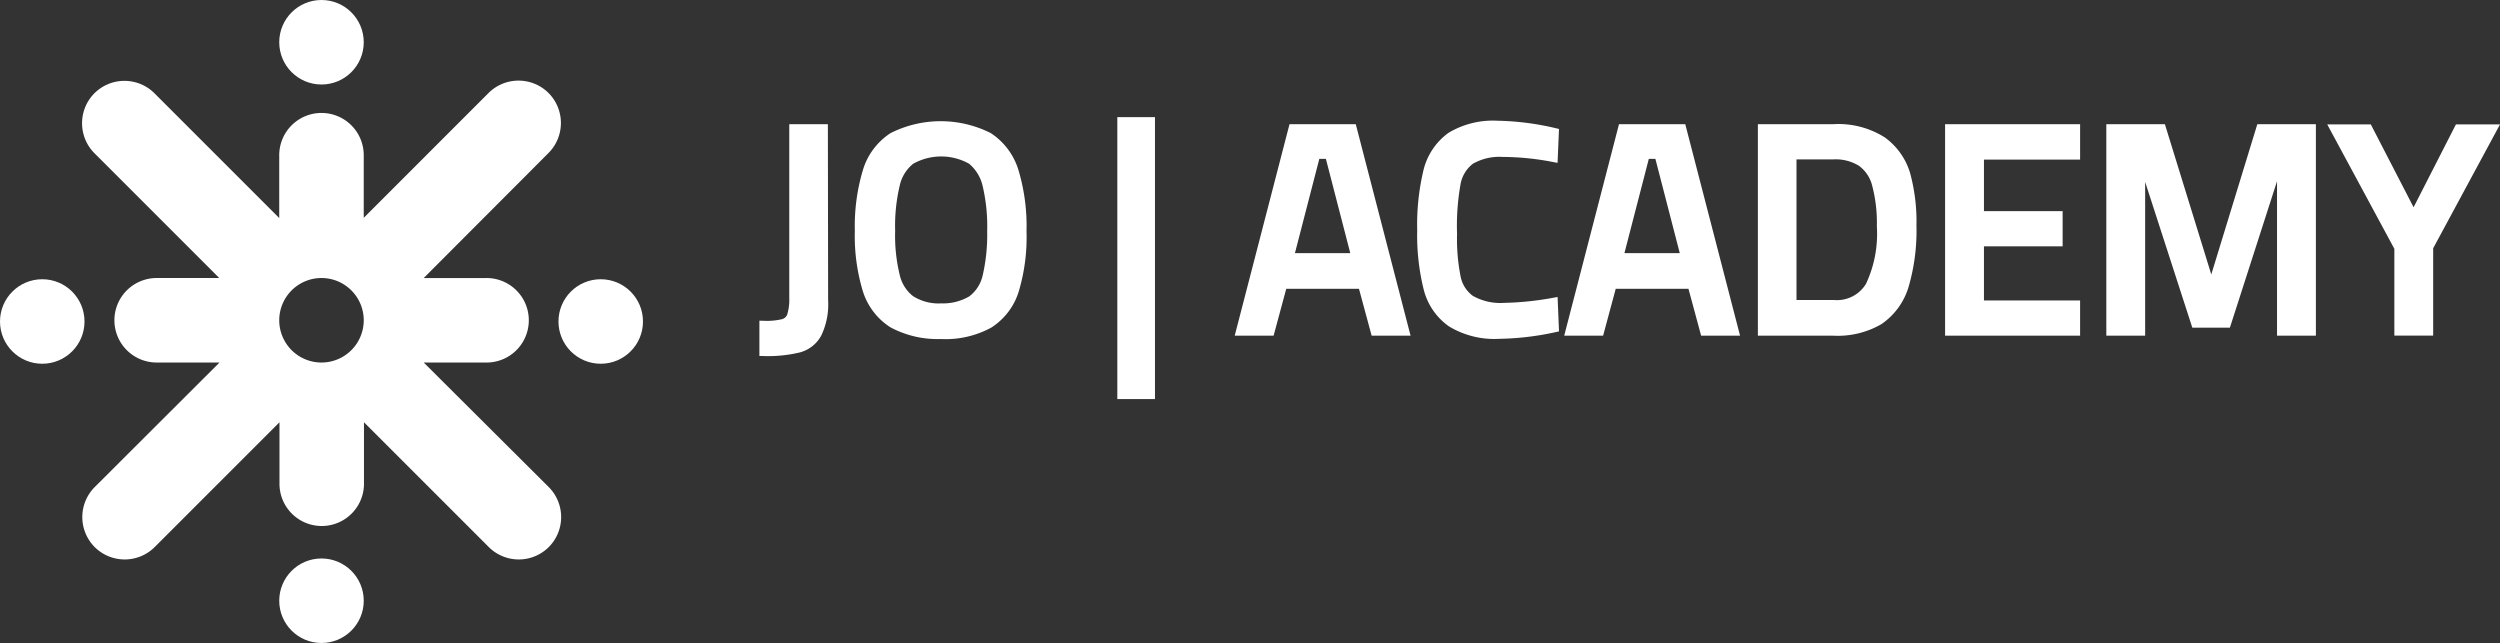 <svg id="Untitled" xmlns="http://www.w3.org/2000/svg" width="228.622" height="58.799" viewBox="0 0 228.622 58.799">
  <rect x="0" y="0" width="228.622" height="58.799" fill="#333333" stroke="none"/>
  <circle id="Ellipse_3" data-name="Ellipse 3" cx="3.864" cy="3.864" r="3.864" transform="translate(25.536 51.072)" fill="#fff"/>
  <circle id="Ellipse_4" data-name="Ellipse 4" cx="3.864" cy="3.864" r="3.864" transform="translate(25.536 0)" fill="#fff"/>
  <path id="Path_35" data-name="Path 35" d="M65.043,58.981h5.685a3.864,3.864,0,1,0,0-7.727H65.043L76.457,39.817a3.887,3.887,0,0,0,0-5.485h0a3.887,3.887,0,0,0-5.485,0L59.558,45.746V40.084a3.864,3.864,0,1,0-7.727,0v5.685L40.417,34.355a3.887,3.887,0,0,0-5.485,0h0a3.887,3.887,0,0,0,0,5.485L46.346,51.253H40.684a3.864,3.864,0,1,0,0,7.727h5.685L34.955,70.372a3.887,3.887,0,0,0,0,5.485h0a3.887,3.887,0,0,0,5.485,0L51.853,64.443v5.685a3.864,3.864,0,0,0,7.727,0V64.443L70.994,75.857a3.887,3.887,0,0,0,5.485,0h0a3.887,3.887,0,0,0,0-5.485Zm-9.348,0a3.864,3.864,0,1,1,3.864-3.864A3.867,3.867,0,0,1,55.695,58.981Z" transform="translate(-26.295 -25.828)" fill="#fff"/>
  <circle id="Ellipse_5" data-name="Ellipse 5" cx="3.864" cy="3.864" r="3.864" transform="translate(0 25.536)" fill="#fff"/>
  <circle id="Ellipse_6" data-name="Ellipse 6" cx="3.864" cy="3.864" r="3.864" transform="translate(51.072 25.536)" fill="#fff"/>
  <path id="Path_36" data-name="Path 36" d="M315,89.386a6.527,6.527,0,0,0,1.732-.178,1.237,1.237,0,0,0,.777-.711,5.19,5.19,0,0,0,.222-1.71V71.4h2.531l.022,15.633a6.066,6.066,0,0,1-.577,2.976,2.63,2.63,0,0,1-1.665,1.288,11.932,11.932,0,0,1-3.042.311Z" transform="translate(-245.053 -59.545)" fill="#fff" stroke="#fff" stroke-linecap="round" stroke-width="1"/>
  <path id="Path_37" data-name="Path 37" d="M357.32,88.12a5.548,5.548,0,0,1-2.309-3.02,16.912,16.912,0,0,1-.711-5.374,17.355,17.355,0,0,1,.711-5.4,5.606,5.606,0,0,1,2.309-3.109,9.689,9.689,0,0,1,8.66,0,5.685,5.685,0,0,1,2.309,3.109,17.366,17.366,0,0,1,.711,5.44,16.837,16.837,0,0,1-.688,5.352,5.514,5.514,0,0,1-2.287,3.02,8.242,8.242,0,0,1-4.374.977A8.609,8.609,0,0,1,357.32,88.12Zm7.239-2A3.815,3.815,0,0,0,365.98,83.9a16.913,16.913,0,0,0,.422-4.152,16.57,16.57,0,0,0-.422-4.219,4.245,4.245,0,0,0-1.443-2.354,5.728,5.728,0,0,0-5.685,0,4.026,4.026,0,0,0-1.443,2.332,16.454,16.454,0,0,0-.422,4.219,15.632,15.632,0,0,0,.422,4.108A3.933,3.933,0,0,0,358.83,86.1a4.858,4.858,0,0,0,2.887.755A5.208,5.208,0,0,0,364.559,86.121Z" transform="translate(-275.626 -58.612)" fill="#fff" stroke="#fff" stroke-linecap="round" stroke-width="1"/>
  <path id="Path_38" data-name="Path 38" d="M462.4,68.5h2.443V93.281H462.4Z" transform="translate(-359.722 -57.289)" fill="#fff" stroke="#fff" stroke-linecap="round" stroke-width="1"/>
  <path id="Path_39" data-name="Path 39" d="M522.5,85.456h-7.417l-1.155,4.286H511.4L516.152,71.4h5.285l4.752,18.342h-2.531Zm-6.884-2.265h6.351l-2.487-9.615h-1.377Z" transform="translate(-397.841 -59.545)" fill="#fff" stroke="#fff" stroke-linecap="round" stroke-width="1"/>
  <path id="Path_40" data-name="Path 40" d="M588.565,87.875a5.355,5.355,0,0,1-2.087-3.064A20.079,20.079,0,0,1,585.9,79.5a20.954,20.954,0,0,1,.577-5.44,5.439,5.439,0,0,1,2.065-3.042,7.41,7.41,0,0,1,4.2-1.021,24.449,24.449,0,0,1,5.107.644l-.089,2.11a25.088,25.088,0,0,0-4.53-.444,5.367,5.367,0,0,0-3.02.711,3.533,3.533,0,0,0-1.355,2.287,22.138,22.138,0,0,0-.311,4.552,18.075,18.075,0,0,0,.333,3.975,3.367,3.367,0,0,0,1.354,2.11,5.627,5.627,0,0,0,3.131.711,28.147,28.147,0,0,0,4.4-.444l.089,2.154a25.1,25.1,0,0,1-4.93.577A7.5,7.5,0,0,1,588.565,87.875Z" transform="translate(-455.798 -58.456)" fill="#fff" stroke="#fff" stroke-linecap="round" stroke-width="1"/>
  <path id="Path_41" data-name="Path 41" d="M658.2,85.456h-7.417l-1.155,4.286H647.1L651.852,71.4h5.285l4.752,18.342h-2.531Zm-6.884-2.265h6.351l-2.487-9.615h-1.377Z" transform="translate(-503.409 -59.545)" fill="#fff" stroke="#fff" stroke-linecap="round" stroke-width="1"/>
  <path id="Path_42" data-name="Path 42" d="M737.036,72.532a5.7,5.7,0,0,1,2.11,3,16.286,16.286,0,0,1,.555,4.641,17.827,17.827,0,0,1-.711,5.507,5.806,5.806,0,0,1-2.265,3.087,7.454,7.454,0,0,1-4.108.977H726.2V71.4h6.417A7.427,7.427,0,0,1,737.036,72.532Zm-1,13.19a11.286,11.286,0,0,0,1.044-5.507,13.747,13.747,0,0,0-.444-3.819,3.7,3.7,0,0,0-1.421-2.11,4.58,4.58,0,0,0-2.62-.666h-3.864V87.477H732.6A3.606,3.606,0,0,0,736.037,85.723Z" transform="translate(-564.944 -59.545)" fill="#fff" stroke="#fff" stroke-linecap="round" stroke-width="1"/>
  <path id="Path_43" data-name="Path 43" d="M805.854,73.643V79.35h7.195V81.57h-7.195v5.951h8.793v2.221H803.3V71.4h11.347v2.243Z" transform="translate(-624.924 -59.545)" fill="#fff" stroke="#fff" stroke-linecap="round" stroke-width="1"/>
  <path id="Path_44" data-name="Path 44" d="M887.864,71.4V89.742H885.31V74.176h-.4l-4.774,14.833h-2.709l-4.8-14.833h-.377V89.742H869.7V71.4h4.486L878.8,86.344,883.379,71.4Z" transform="translate(-676.579 -59.545)" fill="#fff" stroke="#fff" stroke-linecap="round" stroke-width="1"/>
  <path id="Path_45" data-name="Path 45" d="M967.973,82.2,962.2,71.5h2.842l4.219,8.172,4.175-8.172h2.887l-5.773,10.7v7.616H968V82.2Z" transform="translate(-748.539 -59.623)" fill="#fff" stroke="#fff" stroke-linecap="round" stroke-width="1"/>
</svg>

